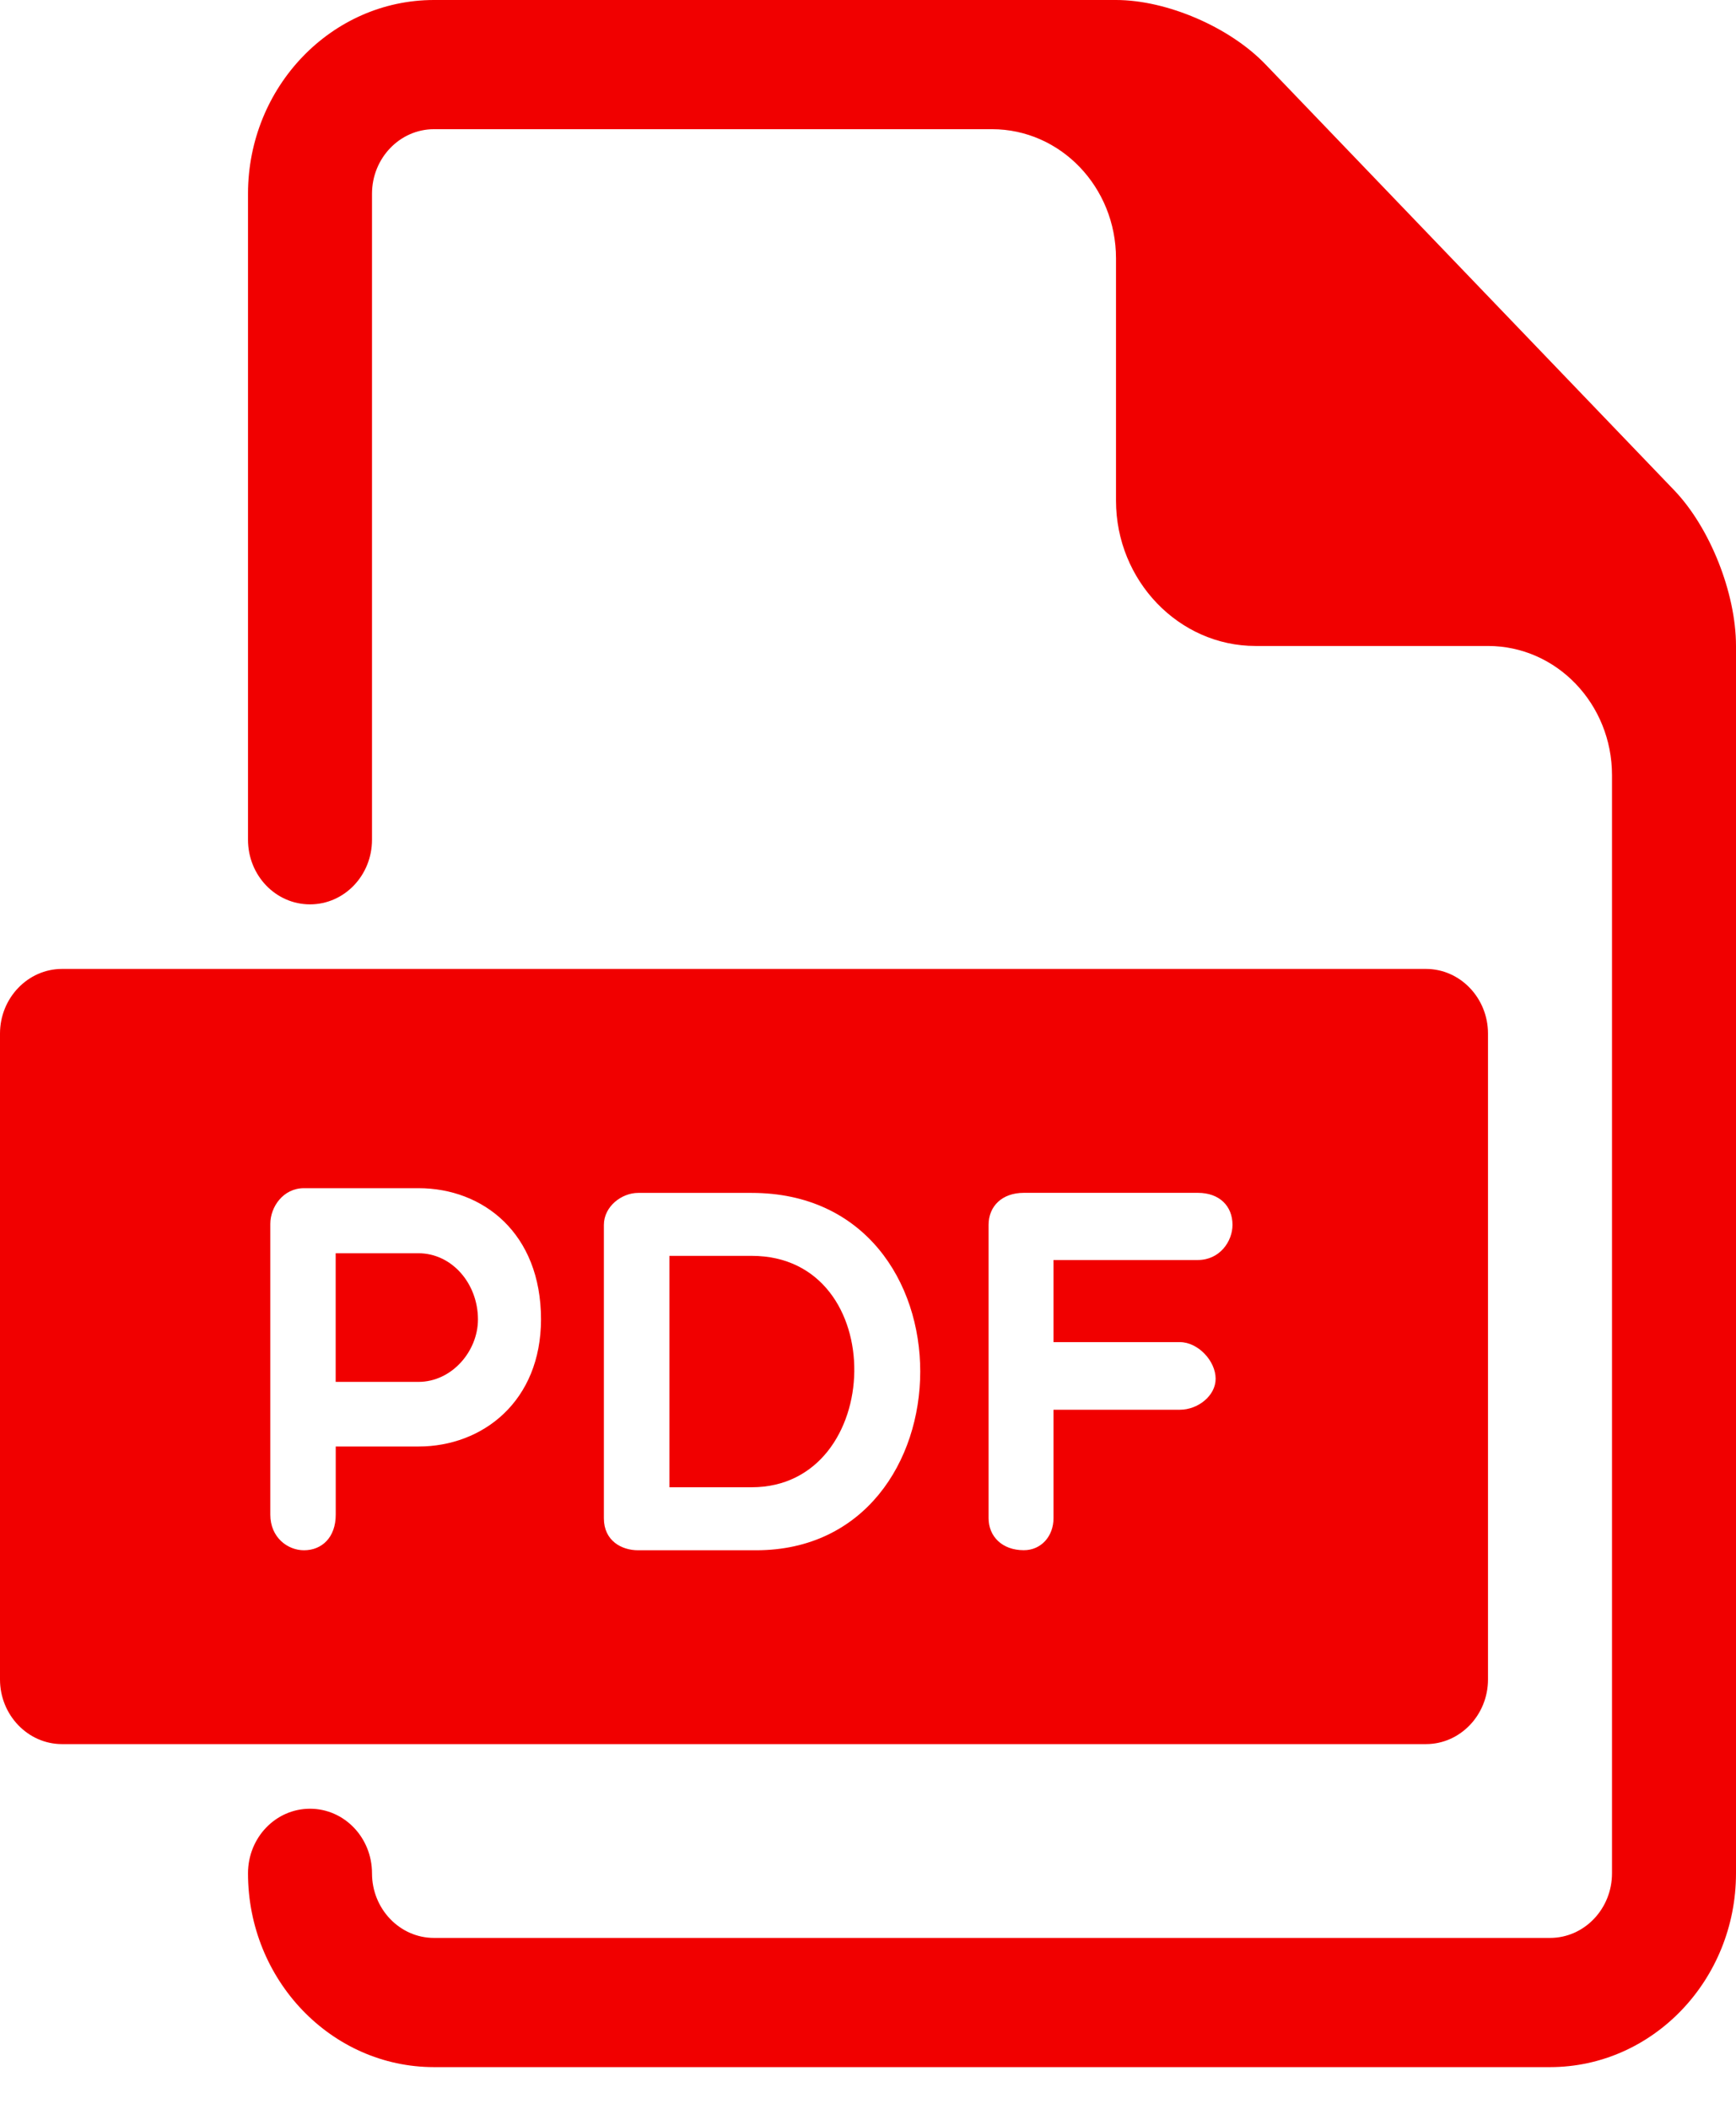 <svg width="28" height="34" viewBox="0 0 28 34" fill="none" xmlns="http://www.w3.org/2000/svg">
<path d="M6.749 20.206H5.414V22.28H6.749C7.285 22.28 7.709 21.789 7.709 21.272C7.708 20.69 7.285 20.206 6.749 20.206Z" fill="#F10000"/>
<path d="M12.124 20.248H10.797V23.979H12.124C14.283 23.979 14.378 20.248 12.124 20.248Z" fill="#F10000"/>
<path d="M23 15.622H1C0.45 15.622 0 16.091 0 16.664V27.078C0 27.651 0.45 28.12 1 28.12H23C23.551 28.12 24 27.651 24 27.078V16.664C24 16.091 23.551 15.622 23 15.622ZM6.75 23.322H5.415V24.422C5.415 24.788 5.191 24.995 4.903 24.995C4.639 24.995 4.36 24.788 4.36 24.421V19.733C4.36 19.458 4.568 19.157 4.903 19.157H6.75C7.79 19.157 8.726 19.882 8.726 21.272C8.725 22.589 7.79 23.322 6.75 23.322ZM12.195 24.995H10.292C10.028 24.995 9.74 24.844 9.74 24.479V19.75C9.74 19.45 10.028 19.233 10.292 19.233H12.123C15.777 19.233 15.697 24.995 12.195 24.995ZM19.32 20.315H16.992V21.639H19.031C19.32 21.639 19.607 21.939 19.607 22.23C19.607 22.505 19.32 22.729 19.031 22.729H16.992V24.478C16.992 24.769 16.793 24.994 16.513 24.994C16.161 24.994 15.945 24.769 15.945 24.478V19.748C15.945 19.448 16.162 19.232 16.513 19.232H19.32C19.672 19.232 19.879 19.448 19.879 19.748C19.879 20.016 19.672 20.315 19.32 20.315Z" fill="#F10000"/>
<path d="M27 7.901L20.414 1.041C19.836 0.437 18.82 0 18 0H7C5.346 0 4 1.402 4 3.124V13.539C4 14.115 4.447 14.581 5 14.581C5.553 14.581 6 14.115 6 13.539V3.124C6 2.551 6.448 2.083 7 2.083H16C17.105 2.083 18 3.016 18 4.166V8.072C18 9.361 19.014 10.415 20.25 10.415H24C25.105 10.415 26 11.348 26 12.498V30.203C26 30.777 25.553 31.245 25 31.245H7C6.448 31.245 6 30.777 6 30.203C6 29.627 5.553 29.162 5 29.162C4.447 29.162 4 29.627 4 30.203C4 31.926 5.346 33.328 7 33.328H25C26.654 33.328 28 31.926 28 30.203V10.415C28 9.562 27.58 8.504 27 7.901Z" fill="#F10000"/>
</svg>
